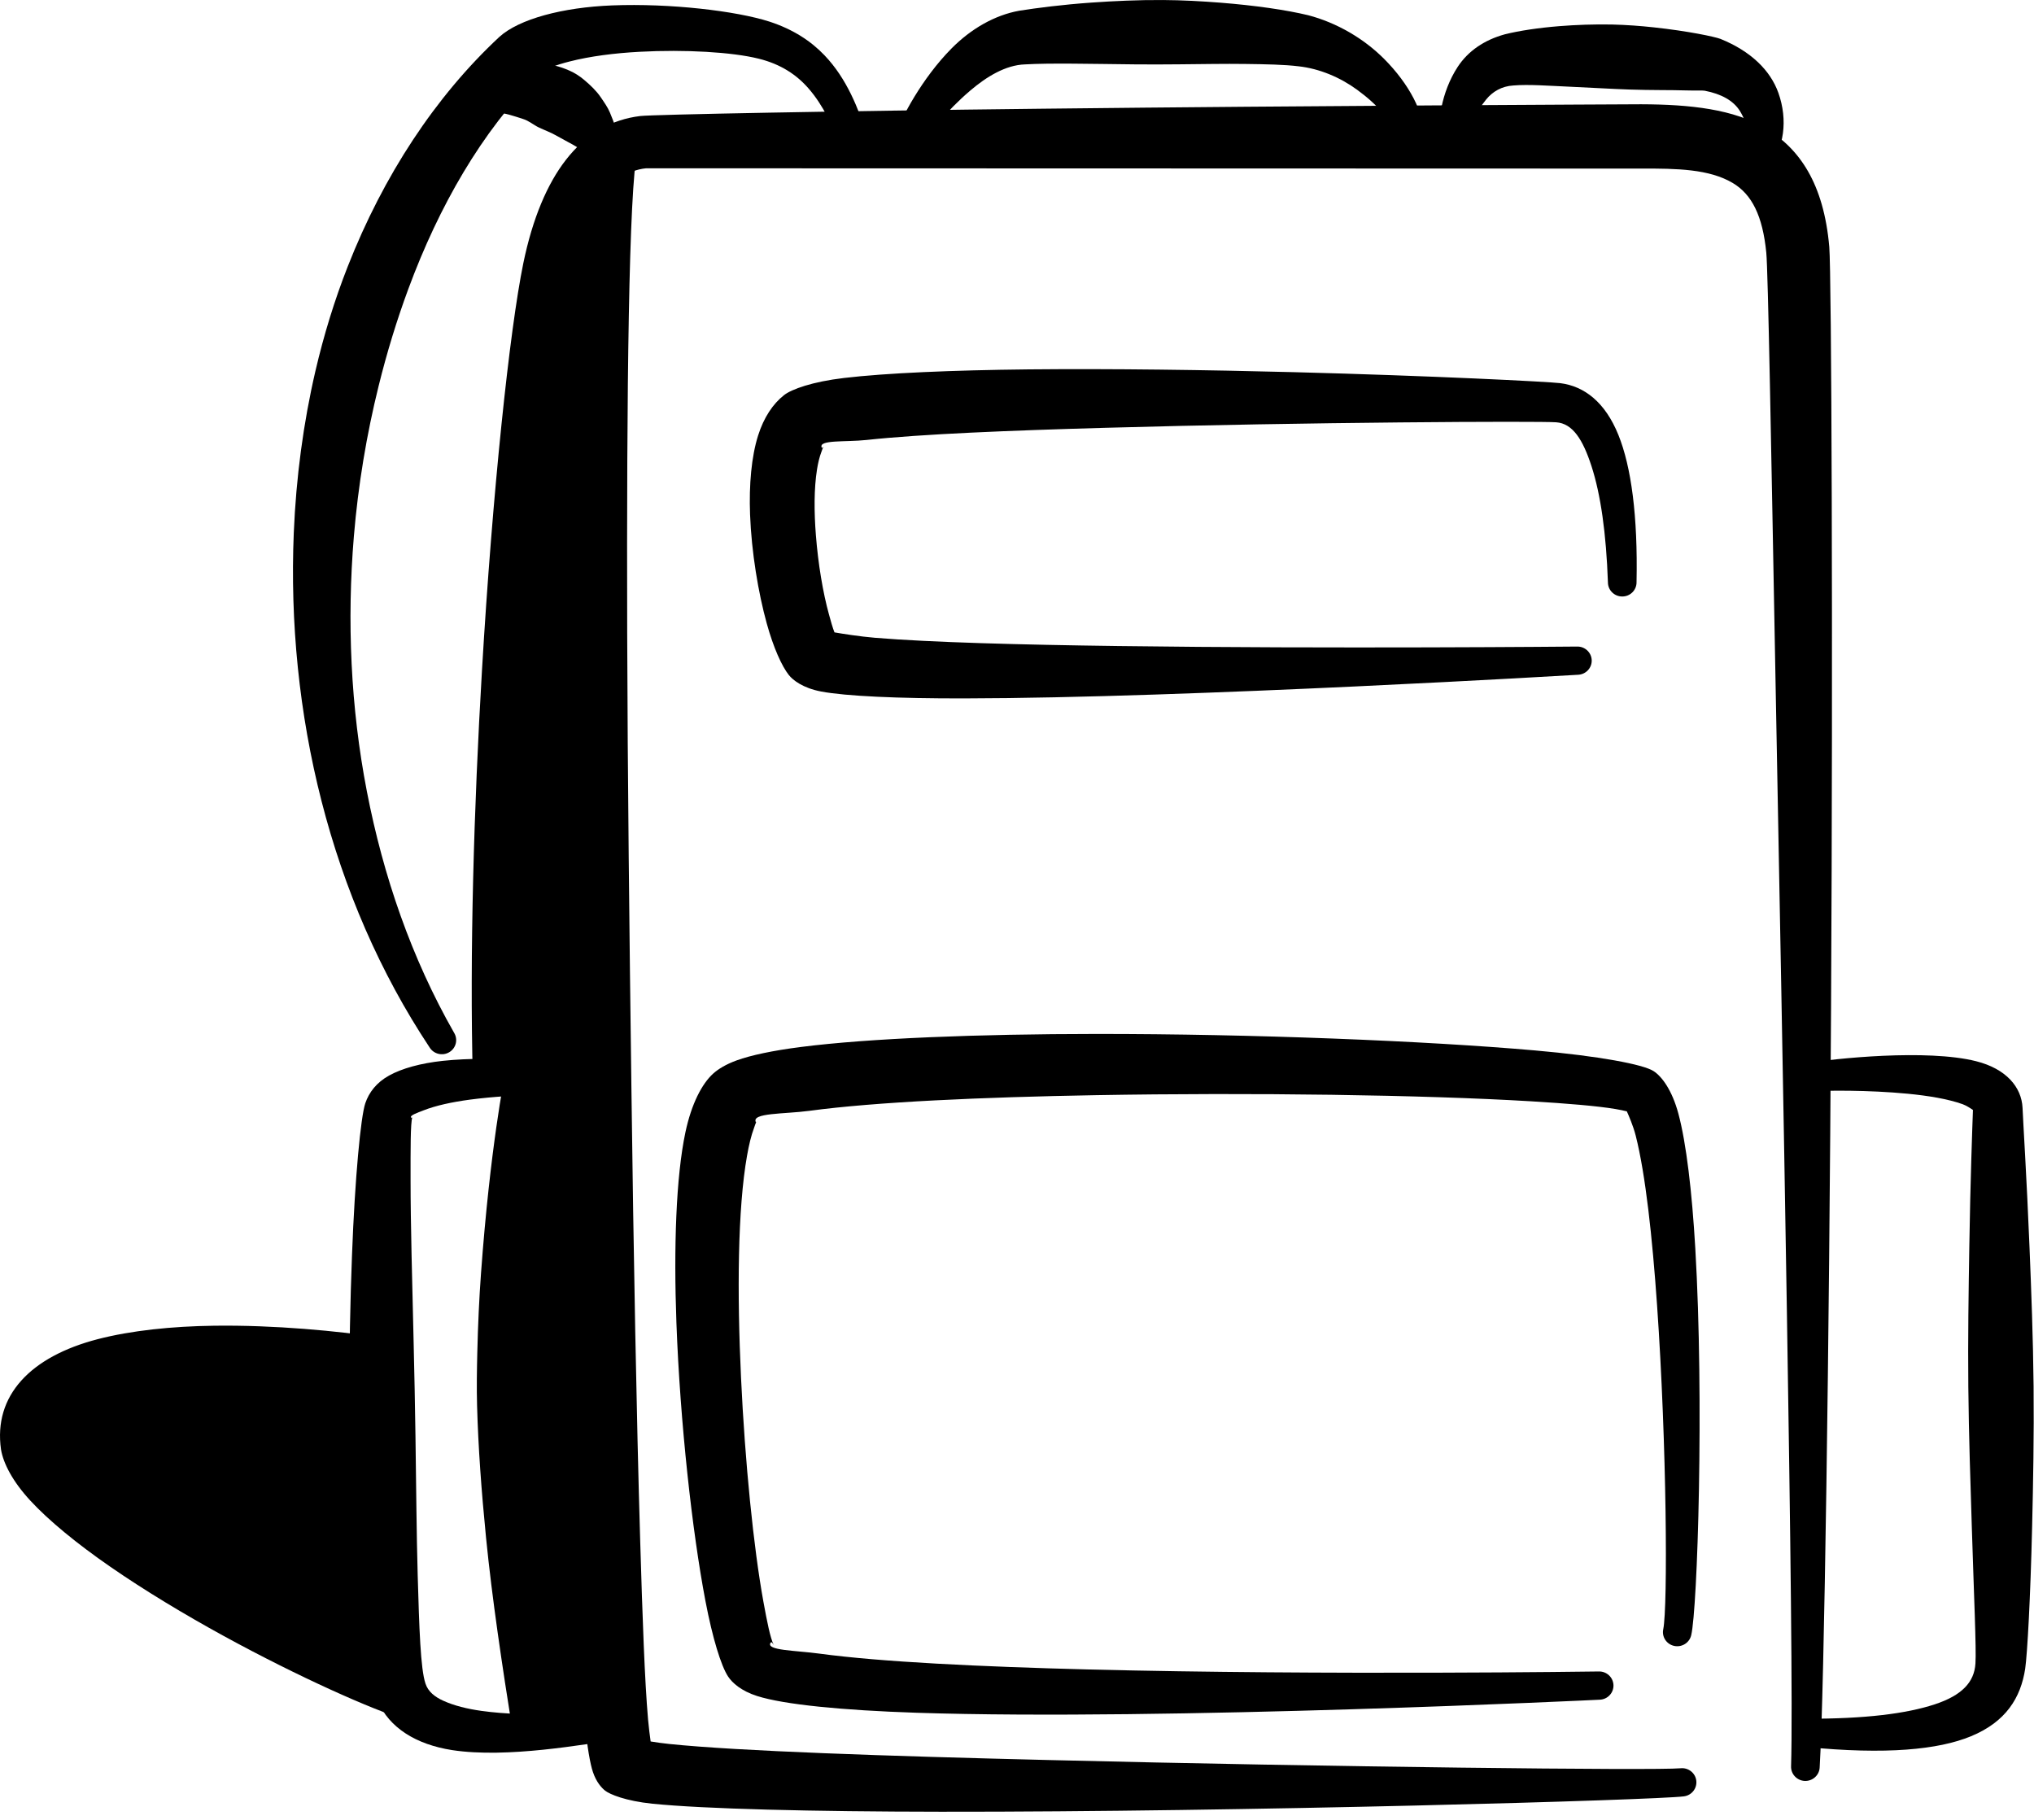 <svg width="76" height="68" viewBox="0 0 76 68" fill="none" xmlns="http://www.w3.org/2000/svg">
<g clip-path="url(#clip0_16_721)">
<path fill-rule="evenodd" clip-rule="evenodd" d="M30.775 16.689C30.739 16.74 30.719 16.812 30.691 16.887C30.619 17.076 30.567 17.296 30.528 17.537C30.413 18.255 30.417 19.129 30.486 20.004C30.57 21.075 30.75 22.148 30.973 22.954C31.046 23.221 31.111 23.454 31.18 23.629C31.492 23.683 32.106 23.781 32.693 23.831C34.793 24.004 38.148 24.091 41.766 24.139C49.721 24.246 58.92 24.159 58.92 24.159C59.215 24.148 59.463 24.376 59.474 24.667C59.484 24.959 59.253 25.203 58.959 25.213C58.959 25.213 44.387 26.084 36.031 26.096C33.552 26.101 31.602 26.012 30.684 25.839C29.992 25.709 29.62 25.406 29.476 25.224C29.211 24.891 28.899 24.198 28.649 23.294C28.334 22.154 28.079 20.634 28.026 19.224C27.984 18.108 28.078 17.058 28.325 16.277C28.539 15.597 28.884 15.086 29.298 14.762C29.576 14.545 30.349 14.263 31.538 14.123C33.103 13.938 35.586 13.832 38.427 13.802C41.549 13.771 45.108 13.822 48.344 13.906C53.507 14.04 57.845 14.262 58.293 14.316C59.2 14.428 59.977 15.03 60.47 16.249C60.953 17.443 61.2 19.29 61.149 21.758C61.151 22.049 60.914 22.287 60.618 22.288C60.323 22.291 60.082 22.056 60.08 21.764C60.016 19.929 59.809 18.474 59.465 17.415C59.145 16.431 58.767 15.822 58.147 15.779C57.505 15.731 48.834 15.771 41.292 15.985C37.745 16.085 34.451 16.216 32.373 16.44C31.587 16.524 30.582 16.424 30.702 16.719C30.715 16.752 30.747 16.72 30.775 16.689ZM30.775 16.689C30.786 16.674 30.798 16.66 30.812 16.648C30.803 16.655 30.789 16.672 30.775 16.689Z" fill="black"/>
<path fill-rule="evenodd" clip-rule="evenodd" d="M60.786 41.526C60.687 41.502 60.513 41.463 60.358 41.438C59.665 41.323 58.573 41.233 57.204 41.15C53.169 40.909 46.783 40.819 40.958 40.921C36.692 40.996 32.73 41.171 30.236 41.507C29.303 41.632 28.062 41.575 28.244 41.932C28.247 41.938 28.251 41.938 28.255 41.936C28.223 41.99 28.204 42.067 28.172 42.153C28.067 42.43 27.985 42.778 27.913 43.182C27.561 45.167 27.54 48.317 27.688 51.472C27.837 54.646 28.156 57.821 28.525 59.851C28.663 60.604 28.775 61.176 28.911 61.47C28.873 61.399 28.825 61.327 28.791 61.384C28.614 61.673 29.729 61.667 30.616 61.788C32.928 62.101 36.651 62.277 40.669 62.38C49.499 62.603 59.735 62.455 59.735 62.455C60.03 62.445 60.277 62.674 60.287 62.966C60.296 63.257 60.065 63.501 59.77 63.51C59.77 63.51 43.523 64.302 34.253 63.998C31.474 63.906 29.299 63.693 28.292 63.373C27.695 63.183 27.359 62.88 27.203 62.641C26.944 62.243 26.626 61.227 26.356 59.808C25.863 57.22 25.411 53.147 25.274 49.426C25.17 46.599 25.259 43.97 25.61 42.31C25.838 41.231 26.236 40.487 26.648 40.115C26.833 39.948 27.121 39.769 27.525 39.622C28.051 39.431 28.868 39.256 29.914 39.122C32.479 38.794 36.553 38.637 40.937 38.634C46.826 38.631 53.278 38.892 57.348 39.249C59.759 39.46 61.396 39.773 61.78 40.019C62.1 40.222 62.478 40.743 62.711 41.606C63.011 42.723 63.221 44.539 63.344 46.635C63.678 52.335 63.426 60.129 63.192 61.098C63.129 61.381 62.844 61.562 62.556 61.5C62.267 61.438 62.085 61.157 62.148 60.872C62.318 60.03 62.281 53.994 61.916 48.772C61.739 46.227 61.484 43.877 61.118 42.433C61.026 42.07 60.854 41.677 60.786 41.526ZM28.255 41.936C28.265 41.92 28.276 41.905 28.289 41.894C28.28 41.902 28.266 41.929 28.255 41.936ZM28.911 61.47C28.929 61.505 28.946 61.539 28.957 61.559C28.941 61.532 28.926 61.503 28.911 61.47Z" fill="black"/>
<path fill-rule="evenodd" clip-rule="evenodd" d="M67.992 66.04C67.979 66.331 67.728 66.557 67.434 66.545C67.139 66.532 66.91 66.284 66.923 65.994C66.986 63.966 66.898 57.201 66.767 49.013C66.646 41.42 66.477 32.607 66.338 25.212C66.18 16.713 66.063 10.103 65.997 9.44C65.862 8.068 65.46 7.26 64.738 6.834C63.86 6.316 62.664 6.294 61.319 6.299L24.142 6.288C23.425 6.358 22.841 6.808 22.364 7.573C21.945 8.245 21.611 9.131 21.36 10.226C20.797 12.671 20.039 18.579 19.48 25.167C19.051 30.219 18.738 35.67 18.736 40.278C18.74 40.568 18.504 40.808 18.209 40.812C17.913 40.816 17.671 40.582 17.667 40.291C17.545 35.654 17.707 30.161 18.008 25.063C18.403 18.358 19.041 12.341 19.552 9.844C19.901 8.147 20.453 6.864 21.141 5.978C21.904 4.993 22.851 4.463 23.927 4.335C24.399 4.28 31.229 4.148 38.942 4.062C48.944 3.949 60.439 3.901 61.319 3.896C63.165 3.902 64.782 4.079 65.982 4.8C67.229 5.549 68.143 6.844 68.351 9.226C68.433 10.202 68.492 23.892 68.417 37.669C68.348 50.36 68.164 63.121 67.992 66.04Z" fill="black"/>
<path fill-rule="evenodd" clip-rule="evenodd" d="M24.311 65.07C24.514 65.103 24.763 65.14 25.006 65.164C27.6 65.432 33.107 65.616 39.134 65.763C49.698 66.024 61.848 66.159 62.79 66.072C63.084 66.039 63.349 66.248 63.382 66.537C63.415 66.827 63.204 67.089 62.911 67.122C61.846 67.259 46.445 67.708 35.154 67.696C30.358 67.691 26.301 67.592 24.374 67.396C23.376 67.294 22.78 67.045 22.606 66.905C22.474 66.798 22.283 66.59 22.156 66.217C22.052 65.914 21.939 65.274 21.85 64.344C21.682 62.604 21.533 59.706 21.443 56.098C21.382 53.647 21.348 50.868 21.343 47.9C21.331 41.225 21.441 33.607 21.619 26.669C21.89 16.077 22.351 7.073 22.776 5.372C22.842 5.089 23.128 4.91 23.416 4.975C23.704 5.041 23.884 5.324 23.819 5.607C23.494 7.135 23.411 14.537 23.435 23.659C23.45 29.001 23.518 34.927 23.592 40.614C23.673 46.934 23.784 52.957 23.92 57.549C24.007 60.467 24.088 62.802 24.215 64.254C24.241 64.546 24.279 64.841 24.311 65.07Z" fill="black"/>
<path fill-rule="evenodd" clip-rule="evenodd" d="M15.406 41.731C15.402 41.746 15.391 41.778 15.377 41.769C15.257 41.691 15.619 41.57 15.818 41.492C16.284 41.308 16.893 41.177 17.56 41.088C19.304 40.858 21.386 40.876 22.428 40.925C22.722 40.954 22.983 40.742 23.012 40.451C23.04 40.162 22.825 39.903 22.531 39.875C21.267 39.696 18.528 39.428 16.543 39.639C15.719 39.728 15.019 39.921 14.54 40.187C14.065 40.449 13.786 40.821 13.649 41.224C13.48 41.728 13.262 43.983 13.152 46.909C13.089 48.586 13.041 50.487 13.066 52.391C13.09 54.293 13.184 56.194 13.303 57.876C13.502 60.667 13.823 62.866 14.117 63.567C14.545 64.558 15.545 65.183 16.893 65.393C18.964 65.71 21.834 65.168 23.094 65.001C23.389 64.977 23.607 64.721 23.582 64.43C23.557 64.139 23.299 63.924 23.005 63.948C21.972 63.983 19.792 64.181 17.985 63.927C17.457 63.853 16.969 63.733 16.564 63.549C16.242 63.404 15.995 63.205 15.898 62.908C15.713 62.363 15.664 60.837 15.607 58.852C15.563 57.309 15.551 55.508 15.524 53.656C15.508 52.501 15.483 51.326 15.456 50.185C15.402 47.883 15.341 45.722 15.341 44.119C15.341 42.884 15.335 42.011 15.406 41.731Z" fill="black"/>
<path fill-rule="evenodd" clip-rule="evenodd" d="M23.297 5.49C22.739 7.902 22.443 24.992 22.48 40.401C21.554 40.312 19.819 40.207 18.202 40.284C18.063 29.609 19.509 14.393 20.456 10.035C21.002 7.524 21.977 6.004 23.297 5.49Z" fill="black"/>
<path fill-rule="evenodd" clip-rule="evenodd" d="M18.859 40.204C18.889 39.915 19.152 39.702 19.445 39.732C19.739 39.763 19.953 40.022 19.923 40.311C19.923 40.311 19.918 42.97 20.109 47.62C20.146 48.522 20.181 49.495 20.215 50.541C20.235 51.166 20.261 51.814 20.265 52.487C20.275 53.997 20.253 55.623 20.243 57.362C20.23 59.637 20.183 62.08 20.236 64.701C20.262 64.992 20.045 65.248 19.751 65.274C19.457 65.299 19.197 65.085 19.171 64.795C18.754 62.181 18.389 59.741 18.161 57.457C17.987 55.703 17.868 54.057 17.826 52.528C17.807 51.845 17.819 51.186 17.834 50.551C17.859 49.489 17.905 48.501 17.972 47.588C18.315 42.866 18.859 40.204 18.859 40.204Z" fill="black"/>
<path fill-rule="evenodd" clip-rule="evenodd" d="M19.391 40.258C20.616 40.258 21.78 40.333 22.479 40.401C22.505 50.987 22.687 60.779 23.049 64.475C22.323 64.535 21.04 64.704 19.703 64.748C18.382 50.002 19.391 40.258 19.391 40.258Z" fill="black"/>
<path fill-rule="evenodd" clip-rule="evenodd" d="M73.719 41.474C73.631 41.413 73.471 41.308 73.332 41.258C72.783 41.062 72.05 40.942 71.287 40.868C69.807 40.725 68.235 40.742 67.571 40.782C67.278 40.815 67.012 40.609 66.978 40.32C66.943 40.029 67.153 39.767 67.447 39.734C68.545 39.548 71.999 39.19 73.835 39.652C74.967 39.937 75.534 40.624 75.572 41.392C75.591 41.9 75.725 43.952 75.832 46.594C75.897 48.191 75.967 50 75.985 51.812C76.003 53.623 75.968 55.435 75.93 57.035C75.867 59.709 75.751 61.795 75.671 62.351C75.505 63.442 74.945 64.34 73.645 64.876C72.433 65.376 70.479 65.573 67.468 65.275C67.173 65.26 66.946 65.013 66.961 64.721C66.976 64.43 67.228 64.206 67.522 64.221C69.684 64.225 71.224 64.034 72.292 63.683C73.308 63.348 73.769 62.854 73.812 62.158C73.849 61.619 73.755 59.612 73.676 57.044C73.627 55.449 73.563 53.642 73.546 51.835C73.528 50.026 73.556 48.216 73.582 46.621C73.622 44.092 73.696 42.099 73.719 41.474Z" fill="black"/>
<path fill-rule="evenodd" clip-rule="evenodd" d="M15.517 63.266C15.793 63.365 15.936 63.669 15.834 63.944C15.732 64.216 15.424 64.356 15.147 64.255C13.937 63.894 11.179 62.671 8.369 61.134C6.892 60.325 5.408 59.432 4.127 58.546C2.881 57.686 1.829 56.823 1.137 56.075C0.475 55.36 0.124 54.681 0.038 54.162C-0.251 52.147 1.138 50.69 3.652 50.038C4.905 49.714 6.426 49.557 7.993 49.536C10.264 49.505 12.613 49.732 14.313 49.984C14.607 50.011 14.823 50.268 14.796 50.559C14.769 50.848 14.508 51.062 14.214 51.035C11.889 50.945 8.337 51.065 5.585 51.693C4.626 51.912 3.779 52.195 3.143 52.573C2.644 52.868 2.306 53.225 2.415 53.756C2.43 53.839 2.506 53.915 2.58 54.019C2.747 54.254 2.983 54.509 3.26 54.786C4.136 55.664 5.431 56.695 6.862 57.737C7.681 58.332 8.535 58.936 9.384 59.518C11.931 61.258 14.398 62.784 15.517 63.266Z" fill="black"/>
<path fill-rule="evenodd" clip-rule="evenodd" d="M15.331 63.761C12.581 62.761 1.655 56.407 1.226 53.959C0.556 50.139 9.741 50.093 14.263 50.509C14.303 55.938 14.539 62.002 15.007 63.239C15.082 63.436 15.192 63.609 15.331 63.761Z" fill="black"/>
<path fill-rule="evenodd" clip-rule="evenodd" d="M32.392 5.035C32.493 5.309 32.351 5.612 32.074 5.713C31.797 5.812 31.489 5.672 31.388 5.398C31.104 4.714 30.769 3.944 30.209 3.303C29.772 2.801 29.18 2.397 28.346 2.192C27.364 1.947 25.602 1.843 23.896 1.935C22.962 1.985 22.046 2.102 21.289 2.296C20.764 2.429 20.328 2.584 20.089 2.828C17.998 4.924 16.406 7.691 15.256 10.8C14.826 11.963 14.456 13.173 14.148 14.419C13.699 16.232 13.382 18.12 13.222 20.045C12.961 23.187 13.098 26.422 13.708 29.57C14.319 32.73 15.374 35.802 16.967 38.59C17.12 38.839 17.041 39.164 16.788 39.315C16.536 39.467 16.207 39.387 16.053 39.139C14.193 36.337 12.853 33.207 12.016 29.941C11.173 26.655 10.839 23.24 10.977 19.908C11.063 17.844 11.333 15.812 11.785 13.866C12.099 12.516 12.503 11.205 12.993 9.958C14.328 6.558 16.267 3.606 18.655 1.382C19.394 0.709 21.022 0.275 22.872 0.202C25.041 0.118 27.498 0.406 28.752 0.808C29.634 1.096 30.3 1.534 30.81 2.069C31.648 2.947 32.07 4.057 32.392 5.035Z" fill="black"/>
<path fill-rule="evenodd" clip-rule="evenodd" d="M22.102 5.858C22.098 5.873 22.042 5.898 22.06 5.886C22.107 5.853 21.959 5.82 21.9 5.757C21.671 5.514 21.246 5.329 20.762 5.053C20.568 4.943 20.35 4.866 20.13 4.761C19.932 4.668 19.766 4.512 19.533 4.442C19.107 4.311 18.687 4.137 18.096 4.208C17.824 4.321 17.51 4.195 17.396 3.926C17.281 3.658 17.409 3.348 17.68 3.235C18.225 2.794 18.737 2.607 19.268 2.455C19.555 2.373 19.824 2.375 20.099 2.375C20.526 2.373 20.922 2.48 21.281 2.64C21.478 2.727 21.658 2.843 21.817 2.977C22.063 3.184 22.283 3.392 22.449 3.637C22.583 3.835 22.706 4.006 22.79 4.207C23.129 5.008 23.245 5.621 23.171 5.85C23.173 6.141 22.934 6.379 22.639 6.38C22.345 6.382 22.105 6.148 22.102 5.858Z" fill="black"/>
<path fill-rule="evenodd" clip-rule="evenodd" d="M34.468 5.406C34.354 5.675 34.041 5.803 33.768 5.692C33.496 5.579 33.367 5.27 33.48 5C33.665 4.423 34.444 2.932 35.556 1.808C36.281 1.076 37.168 0.565 38.083 0.401C38.743 0.296 39.691 0.174 40.778 0.097C41.614 0.038 42.532 -0.005 43.452 0.001C44.178 0.005 44.906 0.046 45.597 0.1C46.892 0.202 48.058 0.371 48.877 0.568C49.943 0.846 50.958 1.438 51.72 2.203C52.648 3.134 53.231 4.237 53.206 5.094C53.222 5.385 52.996 5.633 52.701 5.65C52.406 5.665 52.154 5.442 52.138 5.151C52.055 4.551 51.459 3.901 50.708 3.354C50.08 2.894 49.305 2.563 48.517 2.477C47.986 2.412 47.303 2.4 46.534 2.39C45.768 2.379 44.925 2.396 44.066 2.403C43.514 2.408 42.956 2.411 42.411 2.405C40.764 2.388 39.233 2.351 38.299 2.406C37.574 2.429 36.86 2.867 36.249 3.388C35.371 4.137 34.675 5.014 34.468 5.406Z" fill="black"/>
<path fill-rule="evenodd" clip-rule="evenodd" d="M54.891 5.043C54.932 5.332 54.728 5.598 54.436 5.639C54.144 5.68 53.873 5.479 53.832 5.19C53.688 4.658 53.845 3.446 54.469 2.495C54.857 1.905 55.461 1.493 56.228 1.282C56.77 1.148 57.48 1.04 58.266 0.977C58.896 0.927 59.572 0.903 60.234 0.916C60.775 0.929 61.306 0.969 61.792 1.022C63.07 1.16 64.061 1.37 64.284 1.453C65.424 1.914 66.15 2.632 66.449 3.47C66.806 4.473 66.677 5.558 66.048 6.276C65.881 6.517 65.549 6.579 65.305 6.415C65.061 6.251 64.998 5.921 65.165 5.681C65.409 5.223 65.316 4.64 65.01 4.146C64.769 3.759 64.314 3.509 63.697 3.39C63.605 3.372 63.346 3.39 62.977 3.378C62.431 3.361 61.696 3.373 60.897 3.346C60.175 3.322 59.404 3.272 58.676 3.241C57.861 3.205 57.11 3.146 56.548 3.194C56.115 3.218 55.768 3.423 55.528 3.72C55.143 4.194 54.886 4.744 54.891 5.043Z" fill="black"/>
</g>
<defs>
<clipPath id="clip0_16_721">
<rect width="76" height="67.709" fill="white"/>
</clipPath>
</defs>
</svg>
